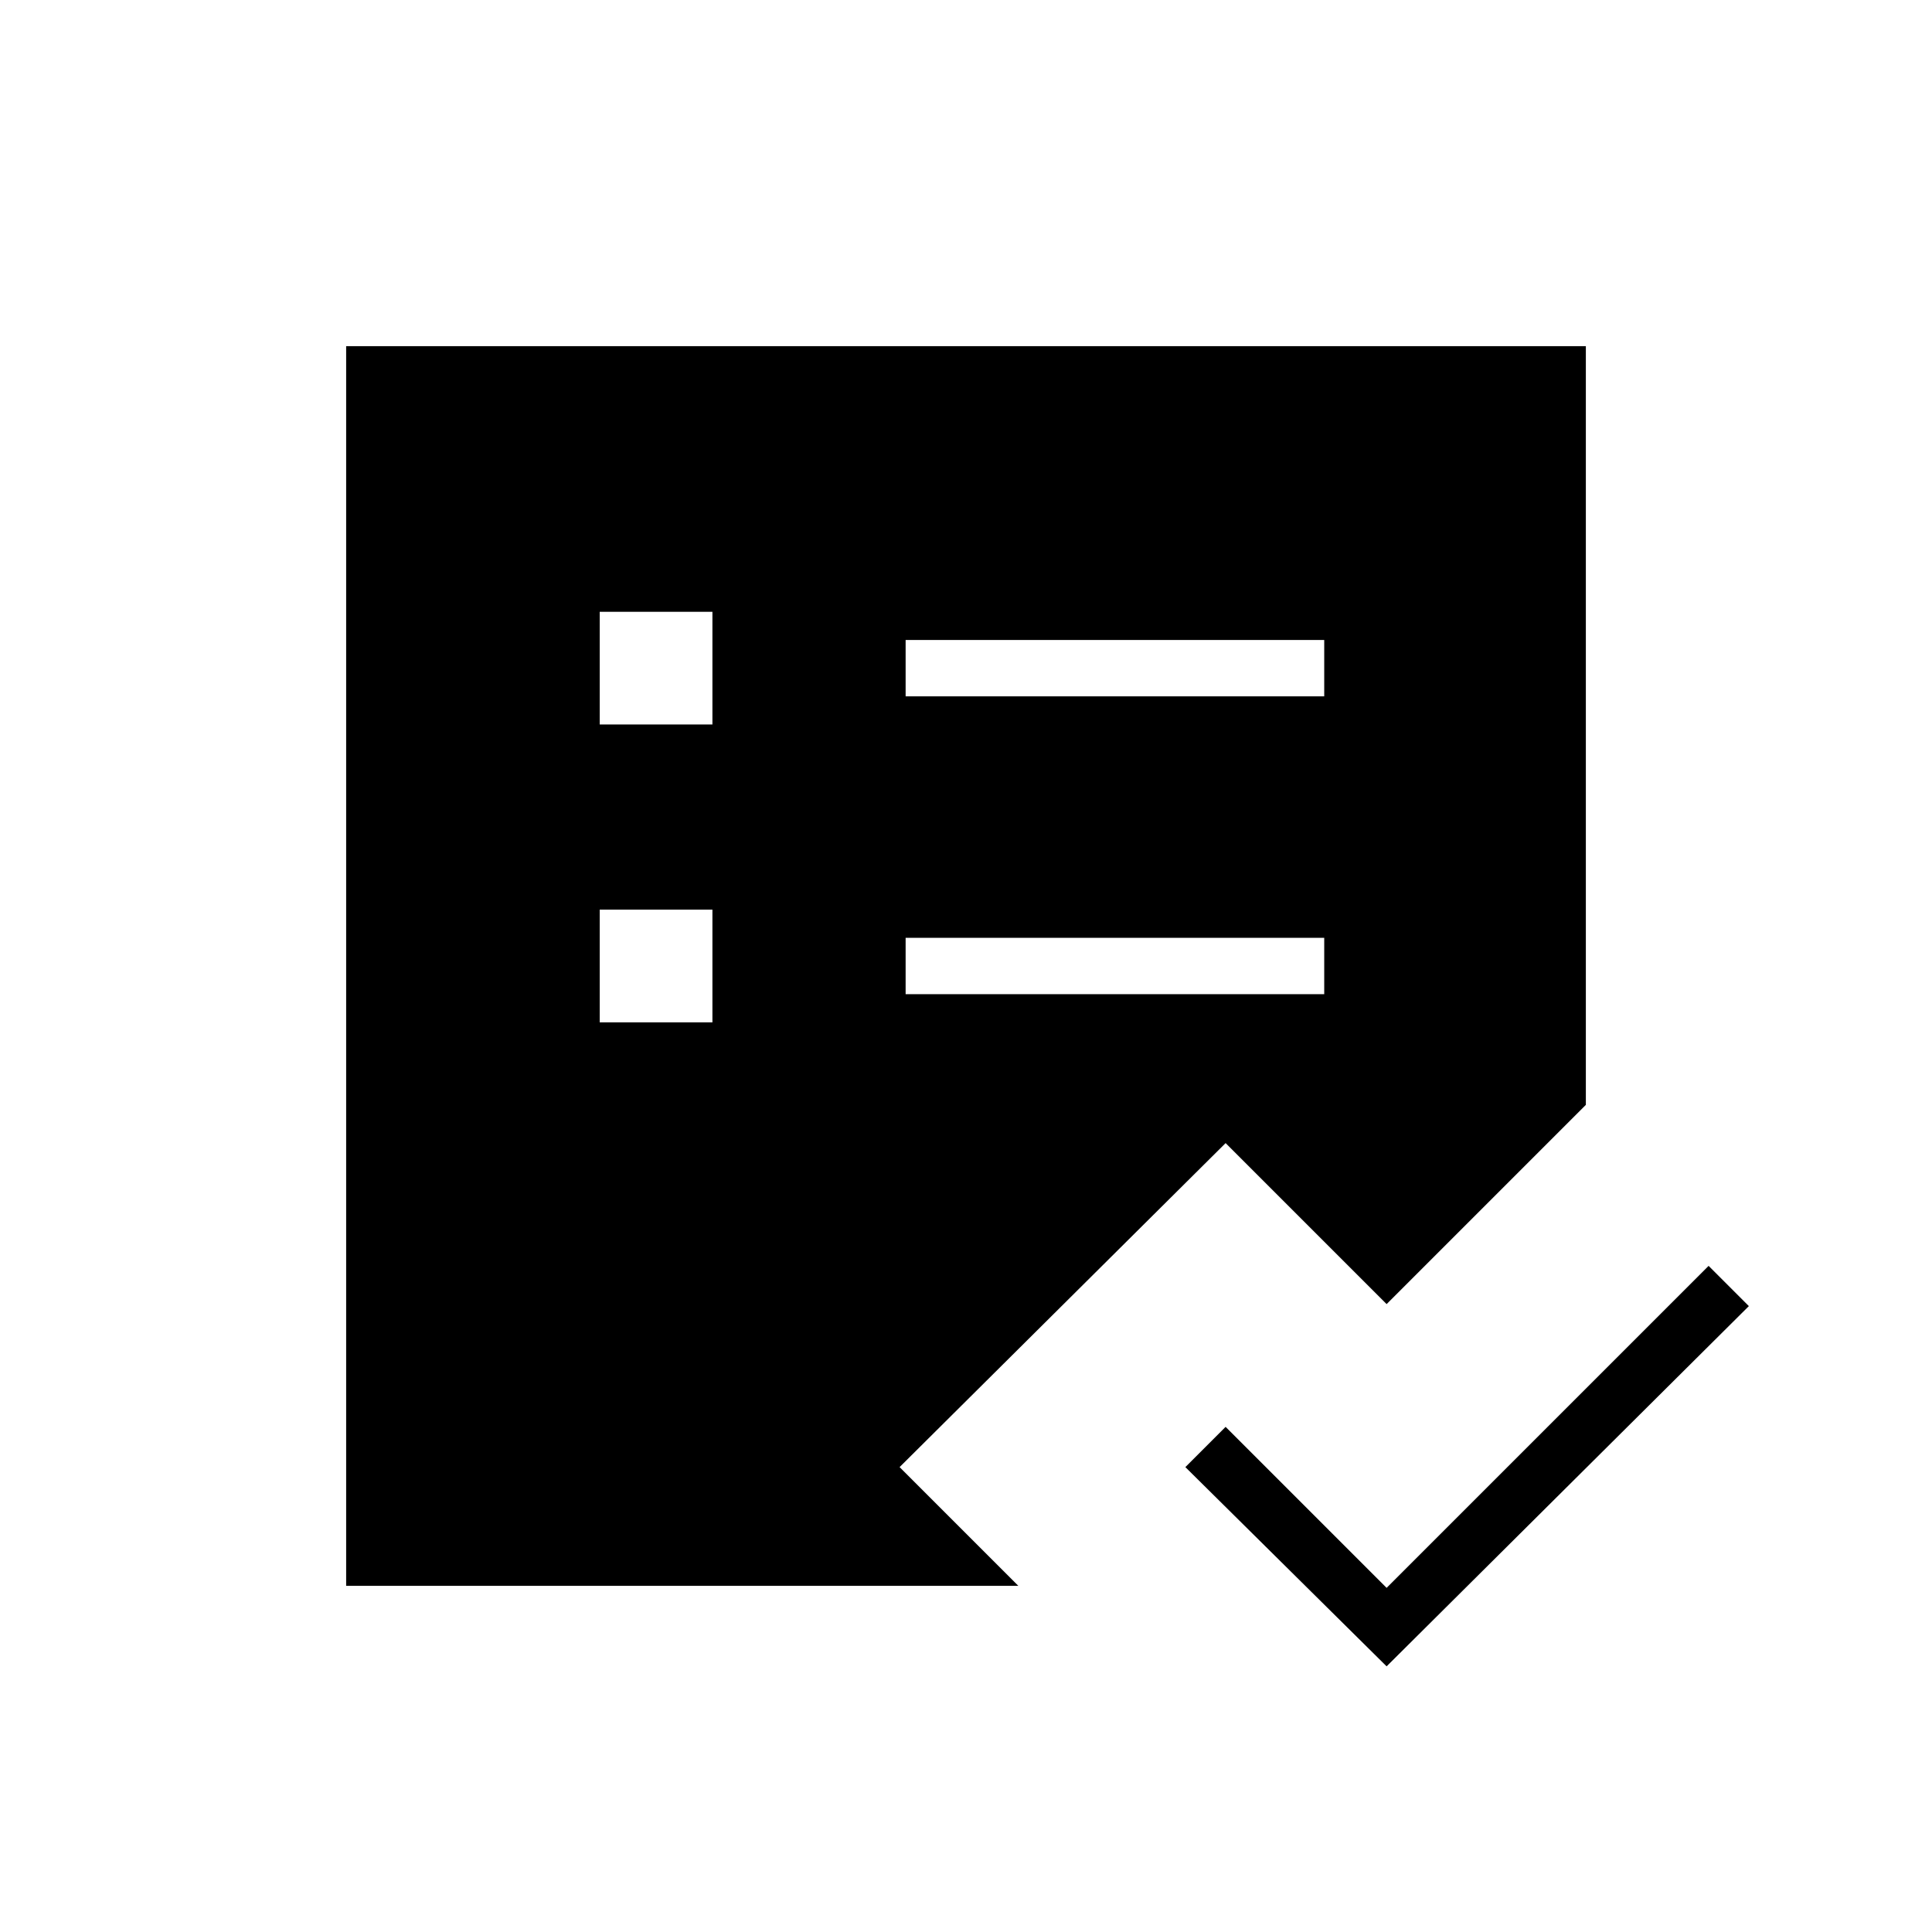 <svg xmlns="http://www.w3.org/2000/svg" height="24" viewBox="0 -960 960 960" width="24"><path d="M172-172v-616h616v377l-99 99-80-80-162 161 59 59H172Zm126-280h56v-56h-56v56Zm0-148h56v-56h-56v56Zm152 134h208v-28H450v28Zm0-148h208v-28H450v28Zm239 482-100-99 20-20 80 80 160-160 20 20-180 179Z"/></svg>